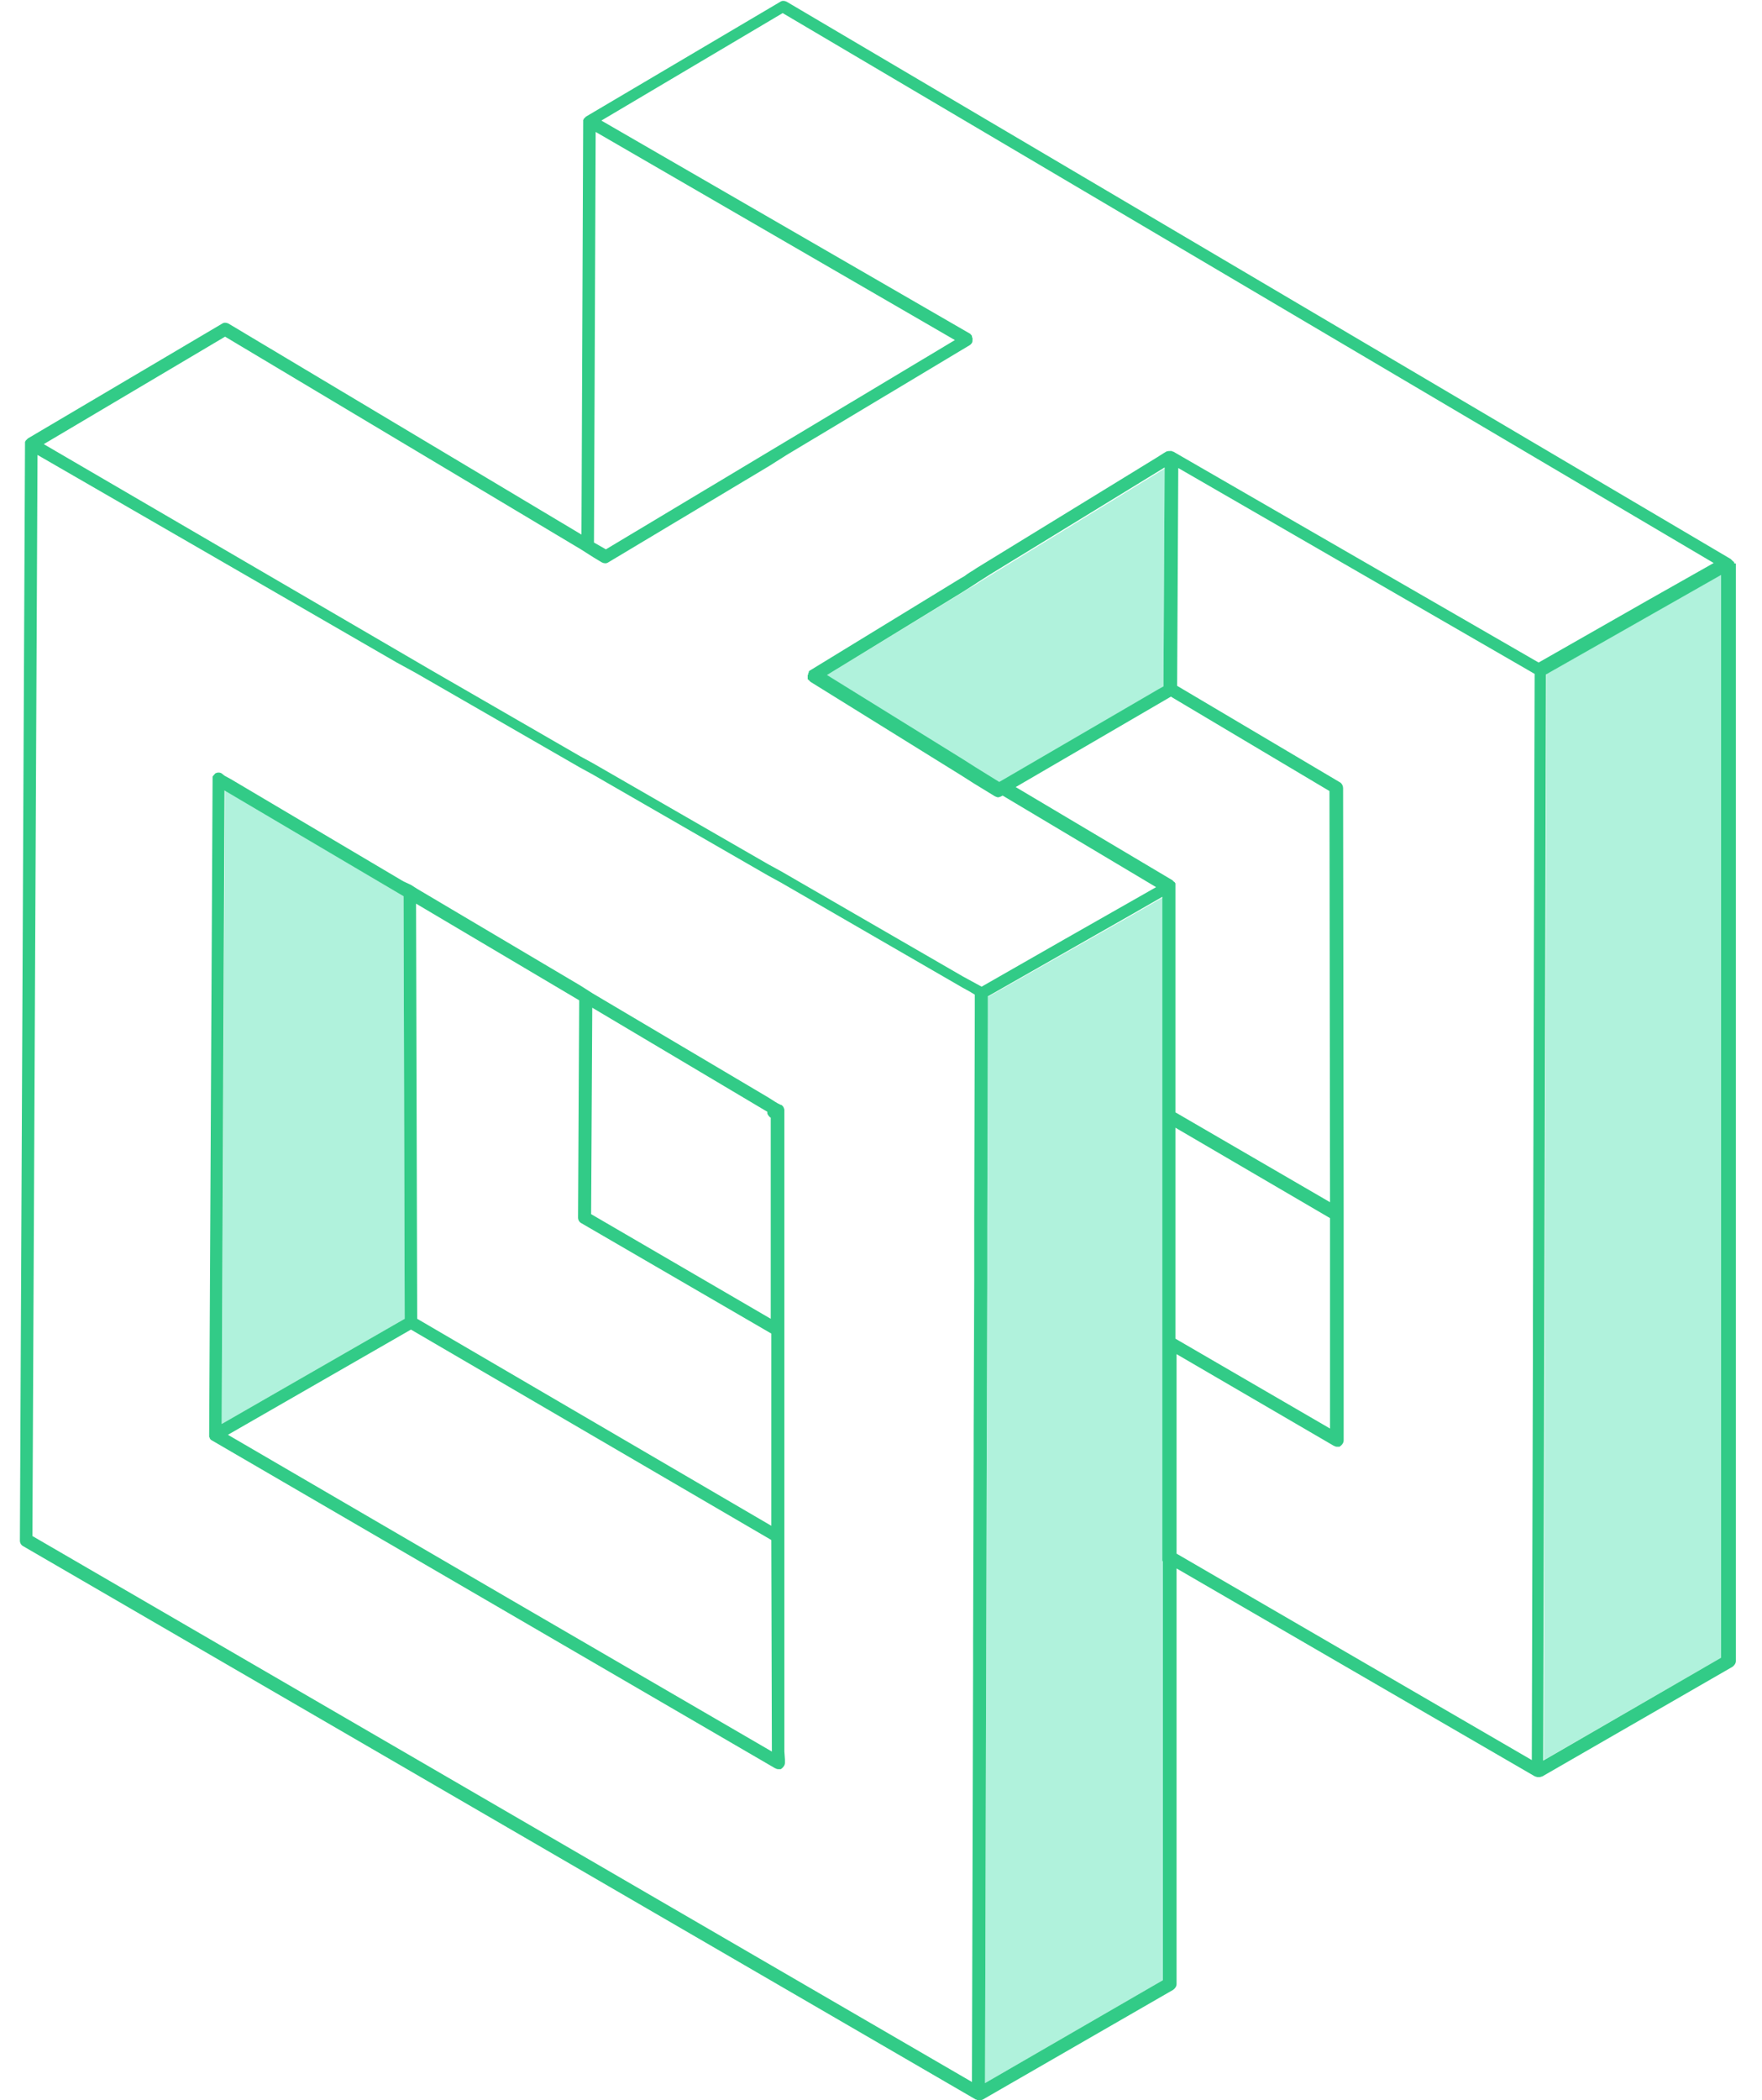 <?xml version="1.0" encoding="utf-8"?>
<!-- Generator: Adobe Illustrator 25.2.1, SVG Export Plug-In . SVG Version: 6.00 Build 0)  -->
<svg version="1.1" xmlns="http://www.w3.org/2000/svg" xmlns:xlink="http://www.w3.org/1999/xlink" x="0px" y="0px"
	 viewBox="0 0 310 369.3" enable-background="new 0 0 310 369.3" xml:space="preserve">
<g id="Grid" display="none" opacity="0.25">
	<g display="inline">
		<defs>
			<rect id="SVGID_1_" x="-214.6" y="-4.9" width="799" height="800"/>
		</defs>
		<clipPath id="SVGID_2_">
			<use xlink:href="#SVGID_1_"  overflow="visible"/>
		</clipPath>
		<g clip-path="url(#SVGID_2_)">
			
				<line fill="none" stroke="#000000" stroke-width="0.25" stroke-miterlimit="10" x1="-1164.1" y1="-897.4" x2="-1164.1" y2="1686.6"/>
			
				<line fill="none" stroke="#000000" stroke-width="0.25" stroke-miterlimit="10" x1="-1114.1" y1="-897.4" x2="-1114.1" y2="1686.6"/>
			
				<line fill="none" stroke="#000000" stroke-width="0.25" stroke-miterlimit="10" x1="-1064.1" y1="-897.4" x2="-1064.1" y2="1686.6"/>
			
				<line fill="none" stroke="#000000" stroke-width="0.25" stroke-miterlimit="10" x1="-1014.1" y1="-897.4" x2="-1014.1" y2="1686.6"/>
			
				<line fill="none" stroke="#000000" stroke-width="0.25" stroke-miterlimit="10" x1="-964.1" y1="-897.4" x2="-964.1" y2="1686.6"/>
			
				<line fill="none" stroke="#000000" stroke-width="0.25" stroke-miterlimit="10" x1="-914.1" y1="-897.4" x2="-914.1" y2="1686.6"/>
			
				<line fill="none" stroke="#000000" stroke-width="0.25" stroke-miterlimit="10" x1="-864.1" y1="-897.4" x2="-864.1" y2="1686.6"/>
			
				<line fill="none" stroke="#000000" stroke-width="0.25" stroke-miterlimit="10" x1="-814.1" y1="-897.4" x2="-814.1" y2="1686.6"/>
			
				<line fill="none" stroke="#000000" stroke-width="0.25" stroke-miterlimit="10" x1="-764.1" y1="-897.4" x2="-764.1" y2="1686.6"/>
			
				<line fill="none" stroke="#000000" stroke-width="0.25" stroke-miterlimit="10" x1="-714.1" y1="-897.4" x2="-714.1" y2="1686.6"/>
			
				<line fill="none" stroke="#000000" stroke-width="0.25" stroke-miterlimit="10" x1="-664.1" y1="-897.4" x2="-664.1" y2="1686.6"/>
			
				<line fill="none" stroke="#000000" stroke-width="0.25" stroke-miterlimit="10" x1="-614.1" y1="-897.4" x2="-614.1" y2="1686.6"/>
			
				<line fill="none" stroke="#000000" stroke-width="0.25" stroke-miterlimit="10" x1="-564.1" y1="-897.4" x2="-564.1" y2="1686.6"/>
			
				<line fill="none" stroke="#000000" stroke-width="0.25" stroke-miterlimit="10" x1="-514.1" y1="-897.4" x2="-514.1" y2="1686.6"/>
			
				<line fill="none" stroke="#000000" stroke-width="0.25" stroke-miterlimit="10" x1="-464.1" y1="-897.4" x2="-464.1" y2="1686.6"/>
			
				<line fill="none" stroke="#000000" stroke-width="0.25" stroke-miterlimit="10" x1="-414.1" y1="-897.4" x2="-414.1" y2="1686.6"/>
			
				<line fill="none" stroke="#000000" stroke-width="0.25" stroke-miterlimit="10" x1="-364.1" y1="-897.4" x2="-364.1" y2="1686.6"/>
			
				<line fill="none" stroke="#000000" stroke-width="0.25" stroke-miterlimit="10" x1="-314.1" y1="-897.4" x2="-314.1" y2="1686.6"/>
			
				<line fill="none" stroke="#000000" stroke-width="0.25" stroke-miterlimit="10" x1="-264.1" y1="-897.4" x2="-264.1" y2="1686.6"/>
			
				<line fill="none" stroke="#000000" stroke-width="0.25" stroke-miterlimit="10" x1="-214.1" y1="-897.4" x2="-214.1" y2="1686.6"/>
			
				<line fill="none" stroke="#000000" stroke-width="0.25" stroke-miterlimit="10" x1="-164.1" y1="-897.4" x2="-164.1" y2="1686.6"/>
			
				<line fill="none" stroke="#000000" stroke-width="0.25" stroke-miterlimit="10" x1="-114.1" y1="-897.4" x2="-114.1" y2="1686.6"/>
			<line fill="none" stroke="#000000" stroke-width="0.25" stroke-miterlimit="10" x1="-64.1" y1="-897.4" x2="-64.1" y2="1686.6"/>
			<line fill="none" stroke="#000000" stroke-width="0.25" stroke-miterlimit="10" x1="-14.1" y1="-897.4" x2="-14.1" y2="1686.6"/>
			<line fill="none" stroke="#000000" stroke-width="0.25" stroke-miterlimit="10" x1="35.9" y1="-897.4" x2="35.9" y2="1686.6"/>
			<line fill="none" stroke="#000000" stroke-width="0.25" stroke-miterlimit="10" x1="85.9" y1="-897.4" x2="85.9" y2="1686.6"/>
			<line fill="none" stroke="#000000" stroke-width="0.25" stroke-miterlimit="10" x1="135.9" y1="-897.4" x2="135.9" y2="1686.6"/>
			<line fill="none" stroke="#000000" stroke-width="0.25" stroke-miterlimit="10" x1="185.9" y1="-897.4" x2="185.9" y2="1686.6"/>
			<line fill="none" stroke="#000000" stroke-width="0.25" stroke-miterlimit="10" x1="235.9" y1="-897.4" x2="235.9" y2="1686.6"/>
			<line fill="none" stroke="#000000" stroke-width="0.25" stroke-miterlimit="10" x1="285.9" y1="-897.4" x2="285.9" y2="1686.6"/>
			<line fill="none" stroke="#000000" stroke-width="0.25" stroke-miterlimit="10" x1="335.9" y1="-897.4" x2="335.9" y2="1686.6"/>
			<line fill="none" stroke="#000000" stroke-width="0.25" stroke-miterlimit="10" x1="385.9" y1="-897.4" x2="385.9" y2="1686.6"/>
			<line fill="none" stroke="#000000" stroke-width="0.25" stroke-miterlimit="10" x1="435.9" y1="-897.4" x2="435.9" y2="1686.6"/>
			<line fill="none" stroke="#000000" stroke-width="0.25" stroke-miterlimit="10" x1="485.9" y1="-897.4" x2="485.9" y2="1686.6"/>
			<line fill="none" stroke="#000000" stroke-width="0.25" stroke-miterlimit="10" x1="535.9" y1="-897.4" x2="535.9" y2="1686.6"/>
			<line fill="none" stroke="#000000" stroke-width="0.25" stroke-miterlimit="10" x1="585.9" y1="-897.4" x2="585.9" y2="1686.6"/>
			<line fill="none" stroke="#000000" stroke-width="0.25" stroke-miterlimit="10" x1="635.9" y1="-897.4" x2="635.9" y2="1686.6"/>
			<line fill="none" stroke="#000000" stroke-width="0.25" stroke-miterlimit="10" x1="685.9" y1="-897.4" x2="685.9" y2="1686.6"/>
			<line fill="none" stroke="#000000" stroke-width="0.25" stroke-miterlimit="10" x1="735.9" y1="-897.4" x2="735.9" y2="1686.6"/>
			<line fill="none" stroke="#000000" stroke-width="0.25" stroke-miterlimit="10" x1="785.9" y1="-897.4" x2="785.9" y2="1686.6"/>
			<line fill="none" stroke="#000000" stroke-width="0.25" stroke-miterlimit="10" x1="835.9" y1="-897.4" x2="835.9" y2="1686.6"/>
			<line fill="none" stroke="#000000" stroke-width="0.25" stroke-miterlimit="10" x1="885.9" y1="-897.4" x2="885.9" y2="1686.6"/>
			<line fill="none" stroke="#000000" stroke-width="0.25" stroke-miterlimit="10" x1="935.9" y1="-897.4" x2="935.9" y2="1686.6"/>
			<line fill="none" stroke="#000000" stroke-width="0.25" stroke-miterlimit="10" x1="985.9" y1="-897.4" x2="985.9" y2="1686.6"/>
			
				<line fill="none" stroke="#000000" stroke-width="0.25" stroke-miterlimit="10" x1="1035.9" y1="-897.4" x2="1035.9" y2="1686.6"/>
			
				<line fill="none" stroke="#000000" stroke-width="0.25" stroke-miterlimit="10" x1="1085.9" y1="-897.4" x2="1085.9" y2="1686.6"/>
			
				<line fill="none" stroke="#000000" stroke-width="0.25" stroke-miterlimit="10" x1="1135.9" y1="-897.4" x2="1135.9" y2="1686.6"/>
			
				<line fill="none" stroke="#000000" stroke-width="0.25" stroke-miterlimit="10" x1="1185.9" y1="-897.4" x2="1185.9" y2="1686.6"/>
			
				<line fill="none" stroke="#000000" stroke-width="0.25" stroke-miterlimit="10" x1="1235.9" y1="-897.4" x2="1235.9" y2="1686.6"/>
			
				<line fill="none" stroke="#000000" stroke-width="0.25" stroke-miterlimit="10" x1="1285.9" y1="-897.4" x2="1285.9" y2="1686.6"/>
			
				<line fill="none" stroke="#000000" stroke-width="0.25" stroke-miterlimit="10" x1="1335.9" y1="-897.4" x2="1335.9" y2="1686.6"/>
			
				<line fill="none" stroke="#000000" stroke-width="0.25" stroke-miterlimit="10" x1="1385.9" y1="-897.4" x2="1385.9" y2="1686.6"/>
			
				<line fill="none" stroke="#000000" stroke-width="0.25" stroke-miterlimit="10" x1="1435.9" y1="-897.4" x2="1435.9" y2="1686.6"/>
			
				<line fill="none" stroke="#000000" stroke-width="0.25" stroke-miterlimit="10" x1="1485.9" y1="-897.4" x2="1485.9" y2="1686.6"/>
			
				<line fill="none" stroke="#000000" stroke-width="0.25" stroke-miterlimit="10" x1="1535.9" y1="-897.4" x2="1535.9" y2="1686.6"/>
		</g>
		<g clip-path="url(#SVGID_2_)">
			<line fill="none" stroke="#000000" stroke-width="0.25" stroke-miterlimit="10" x1="-1608" y1="917.7" x2="629.8" y2="2209.7"/>
			<line fill="none" stroke="#000000" stroke-width="0.25" stroke-miterlimit="10" x1="-1583" y1="874.4" x2="654.8" y2="2166.4"/>
			<line fill="none" stroke="#000000" stroke-width="0.25" stroke-miterlimit="10" x1="-1558" y1="831.1" x2="679.8" y2="2123.1"/>
			<line fill="none" stroke="#000000" stroke-width="0.25" stroke-miterlimit="10" x1="-1533" y1="787.8" x2="704.8" y2="2079.8"/>
			<line fill="none" stroke="#000000" stroke-width="0.25" stroke-miterlimit="10" x1="-1508" y1="744.5" x2="729.8" y2="2036.5"/>
			<line fill="none" stroke="#000000" stroke-width="0.25" stroke-miterlimit="10" x1="-1483" y1="701.2" x2="754.8" y2="1993.2"/>
			<line fill="none" stroke="#000000" stroke-width="0.25" stroke-miterlimit="10" x1="-1458" y1="657.9" x2="779.8" y2="1949.9"/>
			<line fill="none" stroke="#000000" stroke-width="0.25" stroke-miterlimit="10" x1="-1433" y1="614.6" x2="804.8" y2="1906.6"/>
			<line fill="none" stroke="#000000" stroke-width="0.25" stroke-miterlimit="10" x1="-1408" y1="571.3" x2="829.8" y2="1863.3"/>
			<line fill="none" stroke="#000000" stroke-width="0.25" stroke-miterlimit="10" x1="-1383" y1="528" x2="854.8" y2="1820"/>
			<line fill="none" stroke="#000000" stroke-width="0.25" stroke-miterlimit="10" x1="-1358" y1="484.7" x2="879.8" y2="1776.7"/>
			<line fill="none" stroke="#000000" stroke-width="0.25" stroke-miterlimit="10" x1="-1333" y1="441.4" x2="904.8" y2="1733.4"/>
			<line fill="none" stroke="#000000" stroke-width="0.25" stroke-miterlimit="10" x1="-1308" y1="398.1" x2="929.8" y2="1690.1"/>
			<line fill="none" stroke="#000000" stroke-width="0.25" stroke-miterlimit="10" x1="-1283" y1="354.8" x2="954.8" y2="1646.8"/>
			<line fill="none" stroke="#000000" stroke-width="0.25" stroke-miterlimit="10" x1="-1258" y1="311.5" x2="979.8" y2="1603.5"/>
			<line fill="none" stroke="#000000" stroke-width="0.25" stroke-miterlimit="10" x1="-1233" y1="268.2" x2="1004.8" y2="1560.2"/>
			<line fill="none" stroke="#000000" stroke-width="0.25" stroke-miterlimit="10" x1="-1208" y1="224.9" x2="1029.8" y2="1516.9"/>
			<line fill="none" stroke="#000000" stroke-width="0.25" stroke-miterlimit="10" x1="-1183" y1="181.6" x2="1054.8" y2="1473.6"/>
			<line fill="none" stroke="#000000" stroke-width="0.25" stroke-miterlimit="10" x1="-1158" y1="138.3" x2="1079.8" y2="1430.3"/>
			<line fill="none" stroke="#000000" stroke-width="0.25" stroke-miterlimit="10" x1="-1133" y1="95" x2="1104.8" y2="1387"/>
			<line fill="none" stroke="#000000" stroke-width="0.25" stroke-miterlimit="10" x1="-1108" y1="51.7" x2="1129.8" y2="1343.7"/>
			<line fill="none" stroke="#000000" stroke-width="0.25" stroke-miterlimit="10" x1="-1083" y1="8.4" x2="1154.8" y2="1300.4"/>
			<line fill="none" stroke="#000000" stroke-width="0.25" stroke-miterlimit="10" x1="-1058" y1="-34.9" x2="1179.8" y2="1257.1"/>
			<line fill="none" stroke="#000000" stroke-width="0.25" stroke-miterlimit="10" x1="-1033" y1="-78.2" x2="1204.8" y2="1213.8"/>
			
				<line fill="none" stroke="#000000" stroke-width="0.25" stroke-miterlimit="10" x1="-1008" y1="-121.5" x2="1229.8" y2="1170.5"/>
			<line fill="none" stroke="#000000" stroke-width="0.25" stroke-miterlimit="10" x1="-983" y1="-164.8" x2="1254.8" y2="1127.2"/>
			<line fill="none" stroke="#000000" stroke-width="0.25" stroke-miterlimit="10" x1="-958" y1="-208.1" x2="1279.8" y2="1083.9"/>
			<line fill="none" stroke="#000000" stroke-width="0.25" stroke-miterlimit="10" x1="-933" y1="-251.4" x2="1304.8" y2="1040.6"/>
			<line fill="none" stroke="#000000" stroke-width="0.25" stroke-miterlimit="10" x1="-908" y1="-294.7" x2="1329.8" y2="997.3"/>
			<line fill="none" stroke="#000000" stroke-width="0.25" stroke-miterlimit="10" x1="-883" y1="-338" x2="1354.8" y2="954"/>
			<line fill="none" stroke="#000000" stroke-width="0.25" stroke-miterlimit="10" x1="-858" y1="-381.3" x2="1379.8" y2="910.7"/>
			<line fill="none" stroke="#000000" stroke-width="0.25" stroke-miterlimit="10" x1="-833" y1="-424.6" x2="1404.8" y2="867.4"/>
			<line fill="none" stroke="#000000" stroke-width="0.25" stroke-miterlimit="10" x1="-808" y1="-467.9" x2="1429.8" y2="824.1"/>
			<line fill="none" stroke="#000000" stroke-width="0.25" stroke-miterlimit="10" x1="-783" y1="-511.2" x2="1454.8" y2="780.8"/>
			<line fill="none" stroke="#000000" stroke-width="0.25" stroke-miterlimit="10" x1="-758" y1="-554.5" x2="1479.8" y2="737.5"/>
			<line fill="none" stroke="#000000" stroke-width="0.25" stroke-miterlimit="10" x1="-733" y1="-597.8" x2="1504.8" y2="694.2"/>
			<line fill="none" stroke="#000000" stroke-width="0.25" stroke-miterlimit="10" x1="-708" y1="-641.1" x2="1529.8" y2="650.9"/>
			<line fill="none" stroke="#000000" stroke-width="0.25" stroke-miterlimit="10" x1="-683" y1="-684.4" x2="1554.8" y2="607.6"/>
			<line fill="none" stroke="#000000" stroke-width="0.25" stroke-miterlimit="10" x1="-658" y1="-727.7" x2="1579.8" y2="564.3"/>
			<line fill="none" stroke="#000000" stroke-width="0.25" stroke-miterlimit="10" x1="-633" y1="-771" x2="1604.8" y2="521"/>
			<line fill="none" stroke="#000000" stroke-width="0.25" stroke-miterlimit="10" x1="-608" y1="-814.3" x2="1629.8" y2="477.7"/>
			<line fill="none" stroke="#000000" stroke-width="0.25" stroke-miterlimit="10" x1="-583" y1="-857.6" x2="1654.8" y2="434.4"/>
			<line fill="none" stroke="#000000" stroke-width="0.25" stroke-miterlimit="10" x1="-558" y1="-900.9" x2="1679.8" y2="391.1"/>
			<line fill="none" stroke="#000000" stroke-width="0.25" stroke-miterlimit="10" x1="-533" y1="-944.2" x2="1704.8" y2="347.8"/>
			<line fill="none" stroke="#000000" stroke-width="0.25" stroke-miterlimit="10" x1="-508" y1="-987.5" x2="1729.8" y2="304.5"/>
			<line fill="none" stroke="#000000" stroke-width="0.25" stroke-miterlimit="10" x1="-483" y1="-1030.8" x2="1754.8" y2="261.2"/>
			<line fill="none" stroke="#000000" stroke-width="0.25" stroke-miterlimit="10" x1="-458" y1="-1074.1" x2="1779.8" y2="217.9"/>
			<line fill="none" stroke="#000000" stroke-width="0.25" stroke-miterlimit="10" x1="-433" y1="-1117.4" x2="1804.8" y2="174.6"/>
			<line fill="none" stroke="#000000" stroke-width="0.25" stroke-miterlimit="10" x1="-408" y1="-1160.7" x2="1829.8" y2="131.3"/>
			<line fill="none" stroke="#000000" stroke-width="0.25" stroke-miterlimit="10" x1="-383" y1="-1204" x2="1854.8" y2="88"/>
			<line fill="none" stroke="#000000" stroke-width="0.25" stroke-miterlimit="10" x1="-358" y1="-1247.3" x2="1879.8" y2="44.7"/>
			<line fill="none" stroke="#000000" stroke-width="0.25" stroke-miterlimit="10" x1="-333" y1="-1290.6" x2="1904.8" y2="1.4"/>
			<line fill="none" stroke="#000000" stroke-width="0.25" stroke-miterlimit="10" x1="-308" y1="-1333.9" x2="1929.8" y2="-41.9"/>
			<line fill="none" stroke="#000000" stroke-width="0.25" stroke-miterlimit="10" x1="-283" y1="-1377.2" x2="1954.8" y2="-85.2"/>
			
				<line fill="none" stroke="#000000" stroke-width="0.25" stroke-miterlimit="10" x1="-258" y1="-1420.5" x2="1979.8" y2="-128.5"/>
		</g>
		<g clip-path="url(#SVGID_2_)">
			<line fill="none" stroke="#000000" stroke-width="0.25" stroke-miterlimit="10" x1="1979.8" y1="917.7" x2="-258" y2="2209.7"/>
			<line fill="none" stroke="#000000" stroke-width="0.25" stroke-miterlimit="10" x1="1954.8" y1="874.4" x2="-283" y2="2166.4"/>
			<line fill="none" stroke="#000000" stroke-width="0.25" stroke-miterlimit="10" x1="1929.8" y1="831.1" x2="-308" y2="2123.1"/>
			<line fill="none" stroke="#000000" stroke-width="0.25" stroke-miterlimit="10" x1="1904.8" y1="787.8" x2="-333" y2="2079.8"/>
			<line fill="none" stroke="#000000" stroke-width="0.25" stroke-miterlimit="10" x1="1879.8" y1="744.5" x2="-358" y2="2036.5"/>
			<line fill="none" stroke="#000000" stroke-width="0.25" stroke-miterlimit="10" x1="1854.8" y1="701.2" x2="-383" y2="1993.2"/>
			<line fill="none" stroke="#000000" stroke-width="0.25" stroke-miterlimit="10" x1="1829.8" y1="657.9" x2="-408" y2="1949.9"/>
			<line fill="none" stroke="#000000" stroke-width="0.25" stroke-miterlimit="10" x1="1804.8" y1="614.6" x2="-433" y2="1906.6"/>
			<line fill="none" stroke="#000000" stroke-width="0.25" stroke-miterlimit="10" x1="1779.8" y1="571.3" x2="-458" y2="1863.3"/>
			<line fill="none" stroke="#000000" stroke-width="0.25" stroke-miterlimit="10" x1="1754.8" y1="528" x2="-483" y2="1820"/>
			<line fill="none" stroke="#000000" stroke-width="0.25" stroke-miterlimit="10" x1="1729.8" y1="484.7" x2="-508" y2="1776.7"/>
			<line fill="none" stroke="#000000" stroke-width="0.25" stroke-miterlimit="10" x1="1704.8" y1="441.4" x2="-533" y2="1733.4"/>
			<line fill="none" stroke="#000000" stroke-width="0.25" stroke-miterlimit="10" x1="1679.8" y1="398.1" x2="-558" y2="1690.1"/>
			<line fill="none" stroke="#000000" stroke-width="0.25" stroke-miterlimit="10" x1="1654.8" y1="354.8" x2="-583" y2="1646.8"/>
			<line fill="none" stroke="#000000" stroke-width="0.25" stroke-miterlimit="10" x1="1629.8" y1="311.5" x2="-608" y2="1603.5"/>
			<line fill="none" stroke="#000000" stroke-width="0.25" stroke-miterlimit="10" x1="1604.8" y1="268.2" x2="-633" y2="1560.2"/>
			<line fill="none" stroke="#000000" stroke-width="0.25" stroke-miterlimit="10" x1="1579.8" y1="224.9" x2="-658" y2="1516.9"/>
			<line fill="none" stroke="#000000" stroke-width="0.25" stroke-miterlimit="10" x1="1554.8" y1="181.6" x2="-683" y2="1473.6"/>
			<line fill="none" stroke="#000000" stroke-width="0.25" stroke-miterlimit="10" x1="1529.8" y1="138.3" x2="-708" y2="1430.3"/>
			<line fill="none" stroke="#000000" stroke-width="0.25" stroke-miterlimit="10" x1="1504.8" y1="95" x2="-733" y2="1387"/>
			<line fill="none" stroke="#000000" stroke-width="0.25" stroke-miterlimit="10" x1="1479.8" y1="51.7" x2="-758" y2="1343.7"/>
			<line fill="none" stroke="#000000" stroke-width="0.25" stroke-miterlimit="10" x1="1454.8" y1="8.4" x2="-783" y2="1300.4"/>
			<line fill="none" stroke="#000000" stroke-width="0.25" stroke-miterlimit="10" x1="1429.8" y1="-34.9" x2="-808" y2="1257.1"/>
			<line fill="none" stroke="#000000" stroke-width="0.25" stroke-miterlimit="10" x1="1404.8" y1="-78.2" x2="-833" y2="1213.8"/>
			<line fill="none" stroke="#000000" stroke-width="0.25" stroke-miterlimit="10" x1="1379.8" y1="-121.5" x2="-858" y2="1170.5"/>
			<line fill="none" stroke="#000000" stroke-width="0.25" stroke-miterlimit="10" x1="1354.8" y1="-164.8" x2="-883" y2="1127.2"/>
			<line fill="none" stroke="#000000" stroke-width="0.25" stroke-miterlimit="10" x1="1329.8" y1="-208.1" x2="-908" y2="1083.9"/>
			<line fill="none" stroke="#000000" stroke-width="0.25" stroke-miterlimit="10" x1="1304.8" y1="-251.4" x2="-933" y2="1040.6"/>
			<line fill="none" stroke="#000000" stroke-width="0.25" stroke-miterlimit="10" x1="1279.8" y1="-294.7" x2="-958" y2="997.3"/>
			<line fill="none" stroke="#000000" stroke-width="0.25" stroke-miterlimit="10" x1="1254.8" y1="-338" x2="-983" y2="954"/>
			<line fill="none" stroke="#000000" stroke-width="0.25" stroke-miterlimit="10" x1="1229.8" y1="-381.3" x2="-1008" y2="910.7"/>
			<line fill="none" stroke="#000000" stroke-width="0.25" stroke-miterlimit="10" x1="1204.8" y1="-424.6" x2="-1033" y2="867.4"/>
			<line fill="none" stroke="#000000" stroke-width="0.25" stroke-miterlimit="10" x1="1179.8" y1="-467.9" x2="-1058" y2="824.1"/>
			<line fill="none" stroke="#000000" stroke-width="0.25" stroke-miterlimit="10" x1="1154.8" y1="-511.2" x2="-1083" y2="780.8"/>
			<line fill="none" stroke="#000000" stroke-width="0.25" stroke-miterlimit="10" x1="1129.8" y1="-554.5" x2="-1108" y2="737.5"/>
			<line fill="none" stroke="#000000" stroke-width="0.25" stroke-miterlimit="10" x1="1104.8" y1="-597.8" x2="-1133" y2="694.2"/>
			<line fill="none" stroke="#000000" stroke-width="0.25" stroke-miterlimit="10" x1="1079.8" y1="-641.1" x2="-1158" y2="650.9"/>
			<line fill="none" stroke="#000000" stroke-width="0.25" stroke-miterlimit="10" x1="1054.8" y1="-684.4" x2="-1183" y2="607.6"/>
			<line fill="none" stroke="#000000" stroke-width="0.25" stroke-miterlimit="10" x1="1029.8" y1="-727.7" x2="-1208" y2="564.3"/>
			<line fill="none" stroke="#000000" stroke-width="0.25" stroke-miterlimit="10" x1="1004.8" y1="-771" x2="-1233" y2="521"/>
			<line fill="none" stroke="#000000" stroke-width="0.25" stroke-miterlimit="10" x1="979.8" y1="-814.3" x2="-1258" y2="477.7"/>
			<line fill="none" stroke="#000000" stroke-width="0.25" stroke-miterlimit="10" x1="954.8" y1="-857.6" x2="-1283" y2="434.4"/>
			<line fill="none" stroke="#000000" stroke-width="0.25" stroke-miterlimit="10" x1="929.8" y1="-900.9" x2="-1308" y2="391.1"/>
			<line fill="none" stroke="#000000" stroke-width="0.25" stroke-miterlimit="10" x1="904.8" y1="-944.2" x2="-1333" y2="347.8"/>
			<line fill="none" stroke="#000000" stroke-width="0.25" stroke-miterlimit="10" x1="879.8" y1="-987.5" x2="-1358" y2="304.5"/>
			<line fill="none" stroke="#000000" stroke-width="0.25" stroke-miterlimit="10" x1="854.8" y1="-1030.8" x2="-1383" y2="261.2"/>
			<line fill="none" stroke="#000000" stroke-width="0.25" stroke-miterlimit="10" x1="829.8" y1="-1074.1" x2="-1408" y2="217.9"/>
			<line fill="none" stroke="#000000" stroke-width="0.25" stroke-miterlimit="10" x1="804.8" y1="-1117.4" x2="-1433" y2="174.6"/>
			<line fill="none" stroke="#000000" stroke-width="0.25" stroke-miterlimit="10" x1="779.8" y1="-1160.7" x2="-1458" y2="131.3"/>
			<line fill="none" stroke="#000000" stroke-width="0.25" stroke-miterlimit="10" x1="754.8" y1="-1204" x2="-1483" y2="88"/>
			<line fill="none" stroke="#000000" stroke-width="0.25" stroke-miterlimit="10" x1="729.8" y1="-1247.3" x2="-1508" y2="44.7"/>
			<line fill="none" stroke="#000000" stroke-width="0.25" stroke-miterlimit="10" x1="704.8" y1="-1290.6" x2="-1533" y2="1.4"/>
			<line fill="none" stroke="#000000" stroke-width="0.25" stroke-miterlimit="10" x1="679.8" y1="-1333.9" x2="-1558" y2="-41.9"/>
			<line fill="none" stroke="#000000" stroke-width="0.25" stroke-miterlimit="10" x1="654.8" y1="-1377.2" x2="-1583" y2="-85.2"/>
			
				<line fill="none" stroke="#000000" stroke-width="0.25" stroke-miterlimit="10" x1="629.8" y1="-1420.5" x2="-1608" y2="-128.5"/>
		</g>
	</g>
</g>
<g id="BASE-_interoperable" display="none">
	<path display="inline" fill="none" d="M101.8,214.1l0.2-38.2l-28.7-17l0.2,73l62.3,36.4l0-33.8l-33.4-19.4
		C102,214.9,101.8,214.5,101.8,214.1z"/>
	<path display="inline" fill="none" d="M206.3,154.9C206.3,154.9,206.3,154.9,206.3,154.9C206.3,154.9,206.3,154.9,206.3,154.9
		L206.3,154.9c0,0,0.1,0.1,0.1,0.1c0,0,0.1,0.1,0.1,0.1c0,0,0.1,0.1,0.1,0.1c0,0,0.1,0.1,0.1,0.1c0,0,0,0.1,0.1,0.1
		c0,0,0,0.1,0.1,0.1c0,0,0,0.1,0,0.1c0,0,0,0.1,0,0.1v0v39.8l27.2,15.9l-0.1-72.3l-62.4-37l0.1,32.3L206.3,154.9z"/>
	<g display="inline">
		<polygon fill="#B0F2DC" points="272.1,118.5 272.1,118.5 271.8,233.4 271.6,309.5 302.8,291.5 302.8,101 302.8,101 		"/>
		<polygon fill="#B0F2DC" points="137.8,82.2 137.7,114.4 169.3,133.1 169.2,100.8 		"/>
		<polygon fill="#B0F2DC" points="173.8,175.3 173.8,176.4 173.8,177.7 173.8,178.9 173.7,216.1 173.7,216.1 173.7,217.4 
			173.7,218.7 173.7,224.9 173.6,253.9 173.6,255.2 173.6,256.5 173.3,366.3 204.6,348.2 204.6,274.5 204.6,273.2 204.6,271.9 
			204.6,236.7 204.6,235.4 204.6,234.1 204.6,234.1 204.6,196.9 204.6,195.6 204.6,194.3 204.6,157.8 204.6,157.8 173.8,175.3 		"/>
		<polygon fill="#B0F2DC" points="39.6,138.9 39,250.4 71.2,231.9 71,157.6 		"/>
	</g>
	<g display="inline">
		<path fill="#32CB87" d="M305.1,99c0,0,0-0.1,0-0.1c0,0,0-0.1-0.1-0.1c0,0,0-0.1-0.1-0.1c0,0-0.1-0.1-0.1-0.1c0,0-0.1-0.1-0.1-0.1
			c0,0-0.1-0.1-0.1-0.1c0,0-0.1-0.1-0.1-0.1l0,0c0,0,0,0,0,0c0,0,0,0,0,0l-166.1-98c-0.4-0.2-0.8-0.2-1.1,0l-34.2,20.2
			c0,0-0.1,0.1-0.1,0.1c0,0-0.1,0.1-0.1,0.1c0,0-0.1,0.1-0.1,0.1c0,0-0.1,0.1-0.1,0.1c0,0,0,0.1-0.1,0.2c0,0,0,0.1,0,0.1
			c0,0.1,0,0.1,0,0.2c0,0,0,0.1,0,0.1l-0.3,72.2L40.2,56.9c-0.4-0.2-0.8-0.2-1.1,0L4.9,77.1c0,0-0.1,0.1-0.1,0.1
			c0,0-0.1,0.1-0.1,0.1c0,0-0.1,0.1-0.1,0.1c0,0-0.1,0.1-0.1,0.1c0,0,0,0.1-0.1,0.2c0,0,0,0.1,0,0.1c0,0.1,0,0.1,0,0.2
			c0,0,0,0.1,0,0.1L3.5,270.9c0,0.4,0.2,0.8,0.6,1l167.6,97.3c0,0,0,0,0,0c0,0,0,0,0,0c0,0,0.1,0,0.1,0c0.1,0.1,0.3,0.1,0.5,0.1
			c0.2,0,0.4,0,0.6-0.1l33.5-19.3c0.3-0.2,0.6-0.6,0.6-1v-73.1l63.1,36.6c0,0,0,0,0,0c0,0,0,0,0,0c0,0,0,0,0.1,0
			c0.2,0.1,0.3,0.1,0.5,0.1c0.2,0,0.3,0,0.5-0.1c0,0,0.1,0,0.1,0c0,0,0,0,0,0c0,0,0,0,0,0l33.5-19.3c0.3-0.2,0.6-0.6,0.6-1v-193v0
			C305.1,99.1,305.1,99,305.1,99z M302.8,101v190.4l-31.3,18.1l0.2-76.1l0.3-114.9v0L302.8,101L302.8,101z M204.6,274.5v73.7
			l-31.3,18.1l0.3-109.8l0-1.3l0-1.3l0.1-29l0-6.2l0-1.3l0-1.3v0l0.1-37.2l0-1.3l0-1.3l0-1.1v0l30.8-17.5v0v36.5v1.3v1.3v37.2v0v1.3
			v1.3v35.3v1.3V274.5z M102.3,96.1l1.1,0.7l1.1,0.7l30.9,18.2l1.1,0.7l1.1,0.7l0,0l31.7,18.7l1.1,0.7l1.1,0.7l31.9,18.8l-13.2,7.5
			l-17.5,10l-1.1-0.6l-1.1-0.6l-1.1-0.6l-32-18.5l0,0l-1.1-0.6l-1.1-0.6l-30.9-17.8l-1.1-0.6l-1.1-0.6L7.7,78.1l31.9-18.9
			L102.3,96.1z M301.7,99.1l-11.5,6.5l-19.3,11l-165-95.3l31.9-18.9L301.7,99.1z M6.6,80L6.6,80l63.3,36.5l1.1,0.6l1.1,0.6l1.1,0.6
			l29,16.7l1.1,0.6l1.1,0.6l30.9,17.8l1.1,0.6l1.1,0.6l0,0l32,18.5l1.1,0.6l0,0l1,0.6l0,0v0l0,0.9l0,0.2l0,1.3l-0.1,37.2v0l0,1.3
			l0,1.3l0,8.1l-0.1,27.2l0,1.3l0,1.3l-0.1,33.8l0,1.3l0,1l0,1.3l-0.2,73.7l-165.3-96L6.6,80z M234,251.2l-27.2-15.8v-37.1
			l27.2,15.9L234,251.2z M206.8,195.6v-39.8v0c0,0,0-0.1,0-0.1c0,0,0-0.1,0-0.1c0,0,0-0.1-0.1-0.1c0,0,0-0.1-0.1-0.1
			c0,0-0.1-0.1-0.1-0.1c0,0-0.1-0.1-0.1-0.1c0,0-0.1-0.1-0.1-0.1c0,0-0.1-0.1-0.1-0.1l0,0c0,0,0,0,0,0c0,0,0,0,0,0l-34.7-20.5
			l-0.1-32.3l62.4,37l0.1,72.3L206.8,195.6z M169.3,133.1l-31.7-18.7l0.2-32.3l31.4,18.6L169.3,133.1z M206.8,238l27.8,16.2
			c0.2,0.1,0.4,0.2,0.6,0.2c0.1,0,0.2,0,0.3,0c0,0,0.1,0,0.1,0c0.1,0,0.1,0,0.2-0.1c0.3-0.2,0.6-0.6,0.6-1l0-0.6l0-1.3l0-35.9l0-1.3
			l0-1.3l-0.1-74.3c0-0.4-0.2-0.8-0.5-1l-64.1-38l-1.1-0.7l-1.1-0.7l-30.4-18l-1.1-0.6l-0.5-0.3c-0.3-0.2-0.8-0.2-1.1,0
			c-0.1,0-0.1,0.1-0.1,0.1c0,0-0.1,0.1-0.1,0.1c0,0-0.1,0.1-0.1,0.1c0,0,0,0.1-0.1,0.1c0,0.1-0.1,0.1-0.1,0.2c0,0,0,0.1,0,0.1
			c0,0.1,0,0.2,0,0.3l-0.2,32.9l-30.9-18.2l0.3-71.6v0l51.8,29.9l11.5,6.6l1.1,0.6l1.1,0.6l1.1,0.6l98.5,56.9l-0.3,113l0,0.7l0,1.3
			l0,1l0,1.3l-0.2,73.7l0,0l-62.5-36.3V238z"/>
		<path fill="#32CB87" d="M138,308l0-35.9l0-1.3l0-1.3l0-33.8l0-1.3l0-1.3l0-35.4l0-1.3l0-0.7l0-0.5c0,0,0,0,0,0
			c0-0.2-0.1-0.4-0.2-0.6c-0.1-0.1-0.2-0.2-0.3-0.3l-0.1,0l-0.6-0.3l-0.5-0.3l-1.1-0.7l-30.9-18.3l-1.1-0.7l-1.1-0.7l-28.7-17
			l-1.1-0.7L71,155l-30.4-18l-1.1-0.6L39,136c-0.3-0.2-0.8-0.2-1.1,0c-0.1,0-0.1,0.1-0.1,0.1c0,0-0.1,0.1-0.1,0.1
			c0,0-0.1,0.1-0.1,0.1c0,0,0,0.1-0.1,0.1c0,0.1-0.1,0.1-0.1,0.2c0,0,0,0.1,0,0.1c0,0.1,0,0.2,0,0.3l-0.6,115.3c0,0,0,0,0,0
			c0,0.1,0,0.1,0,0.2c0,0,0,0.1,0,0.1c0,0.1,0,0.1,0.1,0.2c0,0,0,0.1,0,0.1c0.1,0.2,0.2,0.3,0.4,0.4l99,57.6
			c0.2,0.1,0.4,0.2,0.6,0.2c0.1,0,0.2,0,0.3,0c0,0,0.1,0,0.1,0c0.1,0,0.1,0,0.2-0.1c0.3-0.2,0.6-0.6,0.6-1l0-0.6L138,308z
			 M101.9,175.9l-0.2,38.2c0,0.4,0.2,0.8,0.6,1l33.4,19.4l0,33.8l-62.3-36.4l-0.2-73L101.9,175.9z M135,195.5L135,195.5
			c0,0.1,0,0.1,0,0.2c0,0,0,0,0,0.1c0.1,0.3,0.3,0.5,0.5,0.7l0.1,0l0,35.4L104,213.5l0.2-36.3L135,195.5z M135.8,308l-46.1-26.8
			l-49.6-28.9l32.2-18.5l63.4,37L135.8,308z M71.2,231.9L39,250.4l0.5-111.4L71,157.6L71.2,231.9z"/>
	</g>
</g>
<g id="Compatible">
	<path fill="none" d="M206.3,154.9c0,0,0.1,0.1,0.1,0.1c0,0,0.1,0,0.1,0.1c0,0,0.1,0.1,0.1,0.1c0,0,0,0.1,0.1,0.1c0,0,0,0.1,0.1,0.2
		c0,0,0,0.1,0,0.1c0,0.1,0,0.1,0,0.2c0,0,0,0.1,0,0.1v0v39.8l27.2,15.9l-0.1-72.3L206,122.6l-27.3,15.9L206.3,154.9z"/>
	<path fill="none" d="M101.8,214.1l0.2-38.2l-28.7-17l0.2,73l62.3,36.4l0-33.8l-33.4-19.4C102,214.9,101.8,214.5,101.8,214.1z"/>
	<g>
		<polygon fill="#B0F2DC" points="272.1,118.5 271.8,233.4 271.6,309.5 302.8,291.5 302.8,101 		"/>
		<polygon fill="#B0F2DC" points="173.8,175.3 173.8,176.4 173.8,177.7 173.8,178.9 173.7,216.1 173.7,216.1 173.7,217.4 
			173.7,218.7 173.7,224.9 173.6,253.9 173.6,255.2 173.6,256.5 173.3,366.3 204.6,348.2 204.6,274.5 204.6,273.2 204.6,271.9 
			204.6,236.7 204.6,235.4 204.6,234.1 204.6,234.1 204.6,196.9 204.6,195.6 204.6,194.3 204.6,157.8 199.2,160.9 		"/>
		<polygon fill="#B0F2DC" points="39.6,138.9 39,250.4 71.2,231.9 71,157.6 		"/>
		<polygon fill="#B0F2DC" points="173.2,101.8 172.1,102.5 171.5,102.9 170.4,103.5 169.3,104.2 145.5,118.7 145.5,118.8 
			169.3,133.6 170.5,134.3 171.6,135 175.8,137.6 176.5,137.2 203.8,121.3 204.7,120.8 204.7,120.5 204.7,119.2 204.9,82.4 
			174.2,101.2 		"/>
	</g>
	<g>
		<path fill="#32CB87" d="M305.1,99c0,0,0-0.1,0-0.1c0,0,0-0.1-0.1-0.1c0,0,0-0.1-0.1-0.1c0,0-0.1-0.1-0.1-0.1c0,0-0.1-0.1-0.1-0.1
			c0,0-0.1-0.1-0.1-0.1c0,0-0.1-0.1-0.1-0.1l0,0c0,0,0,0,0,0c0,0,0,0,0,0l-166.1-98c-0.4-0.2-0.8-0.2-1.1,0l-34.2,20.2
			c0,0-0.1,0.1-0.1,0.1c0,0-0.1,0.1-0.1,0.1c0,0-0.1,0.1-0.1,0.1c0,0-0.1,0.1-0.1,0.1c0,0,0,0.1-0.1,0.2c0,0,0,0.1,0,0.1
			c0,0.1,0,0.1,0,0.2c0,0,0,0.1,0,0.1L102.3,94L40.2,56.9c-0.4-0.2-0.8-0.2-1.1,0L4.9,77.1c0,0-0.1,0.1-0.1,0.1c0,0-0.1,0.1-0.1,0.1
			c0,0-0.1,0.1-0.1,0.1c0,0-0.1,0.1-0.1,0.1c0,0,0,0.1-0.1,0.2c0,0,0,0.1,0,0.1c0,0.1,0,0.1,0,0.2c0,0,0,0.1,0,0.1L3.5,270.9
			c0,0.4,0.2,0.8,0.6,1l167.6,97.3c0,0,0,0,0,0c0,0,0,0,0,0c0,0,0.1,0,0.1,0c0.1,0.1,0.3,0.1,0.5,0.1c0.2,0,0.4,0,0.6-0.1l33.5-19.3
			c0.3-0.2,0.6-0.6,0.6-1v-73.1l63.1,36.6c0,0,0,0,0,0c0,0,0,0,0,0c0,0,0,0,0.1,0c0.2,0.1,0.3,0.1,0.5,0.1c0.2,0,0.3,0,0.5-0.1
			c0,0,0.1,0,0.1,0c0,0,0,0,0,0c0,0,0,0,0,0l33.5-19.3c0.3-0.2,0.6-0.6,0.6-1v-193v0C305.1,99.1,305.1,99,305.1,99z M302.8,291.5
			l-31.3,18.1l0.2-76.1l0.3-114.9l30.8-17.5V291.5z M204.6,274.5v73.7l-31.3,18.1l0.3-109.8l0-1.3l0-1.3l0.1-29l0-6.2l0-1.3l0-1.3v0
			l0.1-37.2l0-1.3l0-1.3l0-1.1l25.3-14.4l5.4-3.1v36.5v1.3v1.3v37.2v0v1.3v1.3v35.3v1.3V274.5z M7.7,78.1l31.9-18.9l62.6,37.4
			l1.1,0.7l1.1,0.7l1.5,0.9c0.4,0.2,0.8,0.2,1.1,0l28.4-17l1.1-0.7l0.8-0.5l1.1-0.7l31.7-19l0,0l0.5-0.3c0.2-0.1,0.3-0.3,0.4-0.4
			c0.1-0.2,0.1-0.3,0.1-0.5c0,0,0,0,0,0c0-0.1,0-0.2,0-0.3c0,0,0,0,0,0c0-0.1-0.1-0.2-0.1-0.3c0,0,0,0,0-0.1c0-0.1-0.1-0.1-0.1-0.2
			c0,0-0.1,0-0.1-0.1c0,0-0.1-0.1-0.1-0.1l-64.9-37.5l0,0l31.9-18.9l163.8,96.7l-11.5,6.5l-19.3,11l0,0l0,0l-46.8-27l-17.5-10.1
			c0,0,0,0,0,0c0,0,0,0,0,0c0,0,0,0,0,0c0,0-0.1,0-0.1,0c-0.1,0-0.1-0.1-0.2-0.1c0,0-0.1,0-0.1,0c-0.3,0-0.5,0-0.8,0.1l-0.5,0.3
			l-1.1,0.7l-31.8,19.5l-0.6,0.4l-0.5,0.3l-0.6,0.4l-0.4,0.3l-0.7,0.4l-26.5,16.2c-0.1,0.1-0.2,0.1-0.2,0.2c0,0,0,0,0,0.1
			c0,0.1-0.1,0.1-0.1,0.2c0,0,0,0.1,0,0.1c0,0.1,0,0.1-0.1,0.2c0,0,0,0.1,0,0.1c0,0.1,0,0.1,0,0.2c0,0,0,0,0,0s0,0,0,0
			c0,0,0,0.1,0,0.1c0,0.1,0,0.1,0,0.2c0,0,0,0.1,0,0.1c0,0,0,0.1,0.1,0.1c0,0,0.1,0.1,0.1,0.1c0,0,0.1,0.1,0.1,0.1
			c0,0,0.1,0.1,0.1,0.1c0,0,0.1,0.1,0.1,0.1l26.6,16.5l1.1,0.7l1.1,0.7l3.6,2.2c0.2,0.1,0.4,0.2,0.6,0.2c0.2,0,0.4-0.1,0.6-0.2
			l0.2-0.1l27,16.1l0,0l-16,9.1l-14.7,8.4l-1.1-0.6l-1.1-0.6l-1.1-0.6l-32-18.5l0,0l-1.1-0.6l-1.1-0.6l-30.9-17.8l-1.1-0.6l-1.1-0.6
			l-26.5-15.3L7.7,78.1L7.7,78.1z M104.8,23.2L168,59.8l-61.4,36.8l-2.1-1.2L104.8,23.2z M6.6,80l31.7,18.3l31.5,18.2l1.1,0.6
			l1.1,0.6l1.1,0.6l29,16.7l1.1,0.6l1.1,0.6l30.9,17.8l1.1,0.6l1.1,0.6l0,0l32,18.5l1.1,0.6l0,0l1,0.6l0,0l0,0.9l0,0.2l0,1.3
			l-0.1,37.2v0l0,1.3l0,1.3l0,8.1l-0.1,27.2l0,1.3l0,1.3l-0.1,33.8l0,1.3l0,1l0,1.3l-0.2,73.7l-165.3-96L6.6,80z M234,251.2
			l-27.2-15.8v-37.1l27.2,15.9L234,251.2z M206.8,195.6v-39.8v0c0,0,0-0.1,0-0.1c0-0.1,0-0.1,0-0.2c0,0,0-0.1,0-0.1
			c0-0.1,0-0.1-0.1-0.2c0,0,0-0.1-0.1-0.1c0,0-0.1-0.1-0.1-0.1c0,0-0.1,0-0.1-0.1c0,0-0.1-0.1-0.1-0.1l-27.6-16.4l27.3-15.9
			l27.9,16.6l0.1,72.3L206.8,195.6z M204.7,119.2l0,1.3l0,0.2l-0.9,0.5l-27.3,15.9l-0.7,0.4l-4.2-2.6l-1.1-0.7l-1.1-0.7l-23.9-14.8
			l0,0l23.7-14.5l1.1-0.7l1.1-0.7l0.6-0.4l1.1-0.7l1.1-0.7l30.7-18.8L204.7,119.2z M206.8,238l27.8,16.2c0.2,0.1,0.4,0.2,0.6,0.2
			c0.1,0,0.2,0,0.3,0c0,0,0.1,0,0.1,0c0.1,0,0.1,0,0.2-0.1c0.3-0.2,0.6-0.6,0.6-1l0-0.6l0-1.3l0-35.9l0-1.3l0-1.3l-0.1-74.3
			c0-0.4-0.2-0.8-0.5-1l-28.7-17l0.2-38.3l62.7,36.2l-0.3,113l0,0.7l0,1.3l0,1l0,1.3l-0.2,73.7l0,0l-62.5-36.3V238z"/>
		<path fill="#32CB87" d="M138,308l0-35.9l0-1.3l0-1.3l0-33.8l0-1.3l0-1.3l0-35.4l0-1.3l0-0.7l0-0.5c0,0,0,0,0,0
			c0-0.2-0.1-0.4-0.2-0.6c-0.1-0.1-0.2-0.2-0.3-0.3l-0.1,0l-0.6-0.3l-0.5-0.3l-1.1-0.7l-30.9-18.3l-1.1-0.7l-1.1-0.7l-28.7-17
			l-1.1-0.7L71,155l-30.4-18l-1.1-0.6L39,136c-0.3-0.2-0.8-0.2-1.1,0c-0.1,0-0.1,0.1-0.1,0.1c0,0-0.1,0.1-0.1,0.1
			c0,0-0.1,0.1-0.1,0.1c0,0,0,0.1-0.1,0.1c0,0.1-0.1,0.1-0.1,0.2c0,0,0,0.1,0,0.1c0,0.1,0,0.2,0,0.3l-0.6,115.3c0,0,0,0,0,0
			c0,0.1,0,0.1,0,0.2c0,0,0,0.1,0,0.1c0,0.1,0,0.1,0.1,0.2c0,0,0,0.1,0,0.1c0.1,0.2,0.2,0.3,0.4,0.4l99,57.6
			c0.2,0.1,0.4,0.2,0.6,0.2c0.1,0,0.2,0,0.3,0c0,0,0.1,0,0.1,0c0.1,0,0.1,0,0.2-0.1c0.3-0.2,0.6-0.6,0.6-1l0-0.6L138,308z
			 M101.9,175.9l-0.2,38.2c0,0.4,0.2,0.8,0.6,1l33.4,19.4l0,33.8l-62.3-36.4l-0.2-73L101.9,175.9z M135,195.5L135,195.5
			c0,0.1,0,0.1,0,0.2c0,0,0,0,0,0.1c0.1,0.3,0.3,0.5,0.5,0.7l0.1,0l0,35.4L104,213.5l0.2-36.3L135,195.5z M135.8,308l-46.1-26.8
			l-49.6-28.9l32.2-18.5l63.4,37L135.8,308z M71.2,231.9L39,250.4l0.5-111.4L71,157.6L71.2,231.9z"/>
	</g>
</g>
<g id="Secure" display="none">
	<polygon display="inline" fill="none" points="244.7,62.8 244.7,61.9 243.8,62.3 	"/>
	<path display="inline" fill="none" d="M135.7,234.5l-33.4-19.4c-0.3-0.2-0.6-0.6-0.6-1l0.2-38.2l-19.6-11.6l-9,5.2l0.2,62.4
		l55.6,32.5l6.7-3.9L135.7,234.5z"/>
	<path display="inline" fill="none" d="M173.2,103.1l-1.7,1l0.1,30.3l34.7,20.5c0,0,0,0,0,0c0,0,0,0,0,0l0,0c0,0,0.1,0.1,0.1,0.1
		c0,0,0.1,0.1,0.1,0.1c0,0,0.1,0.1,0.1,0.1c0,0,0.1,0.1,0.1,0.1c0,0,0,0.1,0.1,0.1c0,0,0,0.1,0.1,0.1c0,0,0,0.1,0,0.1
		c0,0,0,0.1,0,0.1v0v39.8l22.7,13.3l4.5-2.6l-0.1-67.1L173.2,103.1z"/>
	<polygon display="inline" fill="none" points="305.1,163.2 305.1,165.3 306.8,164.3 	"/>
	<g display="inline">
		<polygon fill="#B0F2DC" points="73.3,166.9 80.1,162.9 73.2,158.9 		"/>
		<polygon fill="#B0F2DC" points="4,172.4 4,171.9 3.5,172.1 		"/>
		<polygon fill="#B0F2DC" points="302.8,101 302.8,101 272.1,118.5 272.1,118.5 271.9,184.4 302.8,166.6 		"/>
		<polygon fill="#B0F2DC" points="271.8,233.4 271.6,309.5 302.8,291.5 302.8,206.6 271.8,224.6 		"/>
		<polygon fill="#B0F2DC" points="137.8,82.3 137.9,82.2 137.8,82.2 		"/>
		<polygon fill="#B0F2DC" points="145.6,119.1 169.3,133.1 169.3,105.4 		"/>
		<polygon fill="#B0F2DC" points="193.1,229.9 193.5,229.7 194.2,229.3 194.6,229 195.3,228.6 195.3,228.6 204.6,223.3 204.6,196.9 
			204.6,195.6 204.6,194.3 204.6,157.8 204.6,157.8 173.8,175.3 173.8,175.3 173.8,176.4 173.8,177.7 173.8,178.9 173.7,216.1 
			173.7,216.1 173.7,217.4 173.7,218.7 173.7,224.9 173.7,238.6 173.7,239.9 173.7,240.5 174.2,240.8 		"/>
		<path fill="#B0F2DC" d="M196.4,268.4l-1.1,0.6L174.8,281c0,0,0,0,0,0c0,0,0,0,0,0c-0.2,0.1-0.4,0.2-0.6,0.2c-0.1,0-0.2,0-0.3,0
			c0,0-0.1,0-0.1,0c-0.1,0-0.1,0-0.2-0.1l-0.1,0l-0.2,85.3l31.3-18.1v-73.7v-1.3v-1.3v-8.3l-7.1,4.1L196.4,268.4z"/>
		<polygon fill="#B0F2DC" points="71,169.5 71,168.2 71,157.6 50.2,145.2 49.1,144.5 48,143.9 39.6,138.9 39.5,148.8 39.5,150.1 
			39.5,151.4 39.4,186.6 39.4,187.9 39.3,189.2 39,250.4 71.2,231.9 71,170.8 		"/>
		<polygon fill="#B0F2DC" points="305.1,167.8 304,168.5 302.8,169.1 271.9,187 271.9,187 270.8,187.6 269.7,188.3 269.7,188.3 
			236.2,207.6 235.1,208.2 234,208.9 231.8,210.2 230.6,210.8 229.5,211.5 206.8,224.6 205.7,225.2 204.6,225.9 197.5,229.9 
			197.5,229.9 196.9,230.3 196.4,230.6 195.7,231 195.3,231.2 194.6,231.6 175.3,242.8 175.3,254.9 175.3,256.2 175.3,257.5 
			175.3,276.3 175.3,277.6 175.3,278.1 193,267.8 194.2,267.1 195.3,266.5 204.6,261.1 205.7,260.4 206.8,259.8 225.6,248.9 
			226.7,248.2 227,248.1 227.8,247.6 227.8,247.6 234,244 235.2,243.3 236.3,242.7 259.7,229.1 260.8,228.4 261.9,227.8 
			269.6,223.3 269.6,223.3 270.7,222.7 271.8,222 271.8,222 302.8,204 304,203.3 305.1,202.7 307.8,201.1 307.8,166.3 		"/>
	</g>
	<g display="inline">
		<path fill="#32CB87" d="M138,308l0-7.6l0-1.3l0-1.3l0-25.7l0-1.3l0-1.3l0-7.8l0-1.3l0-1.3l0-23.4l0-1.3l0-1.3l0-35.4l0-1.3l0-0.7
			l0-0.5c0,0,0,0,0,0c0-0.2-0.1-0.4-0.2-0.6c-0.1-0.1-0.2-0.2-0.3-0.3l-0.1,0l-0.6-0.3l-0.5-0.3l-1.1-0.7l-30.9-18.3l-1.1-0.7
			l-1.1-0.7L84.5,163l-1.1-0.7l-1.1-0.7l-9.1-5.4l-1.1-0.7L71,155l-18.6-11l-1.1-0.7l-1.1-0.7l-9.6-5.7l-1.1-0.6L39,136
			c-0.3-0.2-0.8-0.2-1.1,0c-0.1,0-0.1,0.1-0.1,0.1c0,0-0.1,0.1-0.1,0.1c0,0-0.1,0.1-0.1,0.1c0,0,0,0.1-0.1,0.1
			c0,0.1-0.1,0.1-0.1,0.2c0,0,0,0.1,0,0.1c0,0.1,0,0.2,0,0.3l-0.1,13.1l0,1.3l0,1.3l-0.2,35.3l0,1.3l0,1.3l-0.3,61.8c0,0,0,0,0,0
			c0,0.1,0,0.1,0,0.2c0,0,0,0.1,0,0.1c0,0.1,0,0.1,0.1,0.2c0,0,0,0.1,0,0.1c0.1,0.2,0.2,0.3,0.4,0.4l55.2,32.1l1.1,0.6l1.1,0.6
			l31.2,18.1l1.1,0.6l1.1,0.6l8.2,4.7c0.2,0.1,0.4,0.2,0.6,0.2c0.1,0,0.2,0,0.3,0c0,0,0.1,0,0.1,0c0.1,0,0.1,0,0.2-0.1
			c0.3-0.2,0.6-0.6,0.6-1l0-0.6L138,308z M94.8,284.1l-5.1-3l-49.6-28.9l32.2-18.5l54.5,31.8l1.1,0.6l1.1,0.6l6.7,3.9l0,28.3l0,1.3
			l0,1.3l0,6.2l-5.4-3.1l-1.1-0.6l-1.1-0.6l-31.2-18.1l-1.1-0.6L94.8,284.1z M49.1,144.5l1.1,0.7L71,157.6l0,10.7l0,1.3l0,1.3
			l0.2,61.1L39,250.4l0.3-61.1l0-1.3l0-1.3l0.2-35.3l0-1.3l0-1.3l0-9.9l8.4,5L49.1,144.5z M80.1,162.9l-6.8,4l0-8L80.1,162.9z
			 M135,195.5L135,195.5c0,0.1,0,0.1,0,0.2c0,0,0,0,0,0.1c0,0.1,0.1,0.2,0.2,0.3c0,0,0,0,0,0c0,0,0,0,0.1,0.1c0,0,0,0,0,0
			c0.1,0.1,0.2,0.2,0.3,0.3l0.1,0l0,35.4L104,213.5l0.2-36.3L135,195.5z M102.3,215.1l33.4,19.4l0,26l-6.7,3.9l-55.6-32.5l-0.2-62.4
			l9-5.2l19.6,11.6l-0.2,38.2C101.8,214.5,102,214.9,102.3,215.1z M135.8,268.2l-4.5-2.6l4.5-2.6L135.8,268.2z"/>
		<path fill="#32CB87" d="M310,164.2C310,164.2,310,164.1,310,164.2c0-0.2-0.1-0.3-0.2-0.4c0,0,0,0,0-0.1c-0.1-0.1-0.1-0.2-0.2-0.2
			c0,0,0,0,0,0l-3.2-2.1c-0.4-0.3-0.9-0.2-1.2,0V99.1v0c0,0,0-0.1,0-0.1c0,0,0-0.1,0-0.1c0,0,0-0.1-0.1-0.1c0,0,0-0.1-0.1-0.1
			c0,0-0.1-0.1-0.1-0.1c0,0-0.1-0.1-0.1-0.1c0,0-0.1-0.1-0.1-0.1c0,0-0.1-0.1-0.1-0.1l0,0c0,0,0,0,0,0c0,0,0,0,0,0l-57.6-34v-4.2
			c0,0,0,0,0,0c0-0.1,0-0.3-0.1-0.4c0,0,0,0,0-0.1c0-0.1-0.1-0.2-0.2-0.3c0,0-0.1-0.1-0.1-0.1c0,0-0.1-0.1-0.1-0.1c0,0,0,0,0,0
			l-33.5-19.3c-0.3-0.2-0.8-0.2-1.1,0l-3.2,1.9l-70-41.3c-0.4-0.2-0.8-0.2-1.1,0l-34.2,20.2c0,0-0.1,0.1-0.1,0.1
			c0,0-0.1,0.1-0.1,0.1c0,0-0.1,0.1-0.1,0.1c0,0-0.1,0.1-0.1,0.1c0,0,0,0.1-0.1,0.2c0,0,0,0.1,0,0.1c0,0.1,0,0.1,0,0.2
			c0,0,0,0.1,0,0.1l-0.3,72.2L40.2,56.9c-0.4-0.2-0.8-0.2-1.1,0L4.9,77.1c0,0-0.1,0.1-0.1,0.1c0,0-0.1,0.1-0.1,0.1
			c0,0-0.1,0.1-0.1,0.1c0,0-0.1,0.1-0.1,0.1c0,0,0,0.1-0.1,0.2c0,0,0,0.1,0,0.1c0,0.1,0,0.1,0,0.2c0,0,0,0.1,0,0.1L4,169.3L1.1,171
			c-0.2,0-0.4,0.1-0.6,0.2c-0.3,0.2-0.6,0.6-0.6,1v0.2c0,0,0,0,0,0v37.9c0,0.4,0.2,0.8,0.6,1c0.2,0.1,0.3,0.1,0.5,0.1l2.7,1.7
			l-0.3,58c0,0.4,0.2,0.8,0.6,1l52.7,30.6l0.2,5c0,0.4,0.2,0.7,0.5,0.9L90,328.3c0.2,0.1,0.4,0.2,0.6,0.2c0.2,0,0.4,0,0.5-0.1
			c0.4-0.2,0.6-0.6,0.6-1v-0.2l3.8-2.2l76.1,44.2c0,0,0,0,0,0c0,0,0,0,0,0c0,0,0.1,0,0.1,0c0.1,0.1,0.3,0.1,0.5,0.1
			c0.2,0,0.4,0,0.6-0.1l33.5-19.3c0.3-0.2,0.6-0.6,0.6-1v-73.1l63.1,36.6c0,0,0,0,0,0c0,0,0,0,0,0c0,0,0,0,0.1,0
			c0.2,0.1,0.3,0.1,0.5,0.1c0.2,0,0.3,0,0.5-0.1c0,0,0.1,0,0.1,0c0,0,0,0,0,0c0,0,0,0,0,0l33.5-19.3c0.3-0.2,0.6-0.6,0.6-1v-86.9
			l4.4-2.5c0.3-0.2,0.6-0.6,0.6-1v-37.4C310,164.3,310,164.2,310,164.2z M302.8,291.5l-31.3,18.1l0.2-76.1l0-8.8l31-18V291.5z
			 M204.6,274.5v73.7l-31.3,18.1l0.2-85.3l0.1,0c0.1,0,0.1,0.1,0.2,0.1c0,0,0,0,0.1,0c0.1,0,0.2,0,0.3,0c0.2,0,0.4-0.1,0.6-0.2
			c0,0,0,0,0,0c0,0,0,0,0,0l20.5-11.9l1.1-0.6l1.1-0.6l7.1-4.1v8.3v1.3V274.5z M96.7,323l-1.1-0.6l-3.8-2.2v-19.9
			c0-0.4-0.2-0.8-0.6-1l-9.1-5.3l-1.1-0.6l-1.1-0.6L57.7,280c-0.4-0.2-0.8-0.2-1.1,0c-0.3,0.2-0.6,0.6-0.5,1l0.7,18.8L5.8,270.3
			l0.2-56l17.4,10.6c0.2,0.1,0.4,0.2,0.6,0.2c0.2,0,0.4,0,0.5-0.1c0.4-0.2,0.6-0.6,0.6-1l0.4-26.6l0-1.3l0-1.3l0.1-9.2
			c0-0.4-0.2-0.8-0.6-1L6.2,173.7l0-3.1l0-1.3l0-1.3l0.4-88v0l63.3,36.5l1.1,0.6l1.1,0.6l1.1,0.6l4,2.3v0v6.3v1.3v1.3V145
			c0,0.4,0.2,0.8,0.6,1l15.8,9.1l1.1,0.6l1.1,0.6l6.2,3.6l1.1,0.6l1.1,0.6l7,4c0.2,0.1,0.4,0.1,0.6,0.1c0.2,0,0.4-0.1,0.6-0.2
			c0.3-0.2,0.6-0.6,0.5-1l-0.7-17.5l0-1.3l0-1.3l-0.1-3.5v0l3.1,1.8l1.1,0.6l1.1,0.6l17.9,10.3l1.1,0.6l1.1,0.6l0,0l32,18.5l1.1,0.6
			l0,0l1,0.6l0,0v0l0,0.9l0,0.2l0,1.3l-0.1,37.2v0l0,1.3l0,1.3l0,8.1l0,13.7l-19.5-11.9c-0.3-0.2-0.8-0.2-1.1,0
			c-0.4,0.2-0.6,0.6-0.6,1l-0.2,12.1l0,1.3l0,1.3l-0.1,9.5l0,1.3l0,1.3l-0.2,11.7c0,0.4,0.2,0.8,0.6,1l20.2,11.5l0.9,0.5l0,0.2
			l0,1.3l0,7.8l0,1.3l0,1l0,1.3l-0.2,73.7l-73.3-42.6L96.7,323z M91.7,324.6v-1.8l1.6,0.9L91.7,324.6z M59.1,302.5l-0.1-1.3
			l-0.7-18.2l19.3,11.1l1.1,0.6l1.1,0.6l9.7,5.6v17.9v1.3v1.3v2.7v1.2l-30.3-18.6l0-0.8l0-1.3l0-0.9L59.1,302.5z M2.4,209.4
			l-0.1-0.1v-1.1V174l1.7,1l1.1,0.6l1.1,0.6l17.2,9.9l-0.1,9.9l0,1.3l0,1.3L22.9,222L6,211.7L4.9,211l-1.1-0.7l-0.4-0.2L2.4,209.4z
			 M4,171.9l0,0.5l-0.5-0.3L4,171.9z M102.3,96.1l1.1,0.7l1.1,0.7l3.5,2.1l-3.5,2l-1.1,0.6l-1.1,0.6L77.7,117
			c-0.1,0-0.1,0.1-0.2,0.1c0,0,0,0-0.1,0c-0.1,0.1-0.2,0.3-0.3,0.5c0,0,0,0.1,0,0.1c0,0.1,0,0.1,0,0.2c0,0,0,0,0,0c0,0,0,0,0,0v0.2
			L7.7,78.1l31.9-18.9L102.3,96.1z M206.3,42.8L174.7,61l-68.8-39.7l31.9-18.9L206.3,42.8z M212.3,41.9l31.3,18.1l-1.9,1.1l-1.1,0.6
			l-1.1,0.6l-31.2,18l0,0l-1.1,0.6l-1.1,0.6l0,0l-32.8,18.9l-1.1,0.6l-0.6,0.3l-0.5,0.3l-0.6,0.4l-1.1,0.6l-25.9,15l-1.1,0.6
			l-1.1,0.6l-3.5,2l0,0l-0.7,0.4l-0.4,0.2l-0.7,0.4l-0.4,0.2l-0.7,0.4l-23.9,13.8l0,0l-6.4-3.9l-1.1-0.7l-1.1-0.7L88.6,123l-1.1-0.7
			l-1.1-0.7l-6-3.7h0l21.8-12.6l1.1-0.6l1.1-0.6l5.7-3.3l1.1-0.6l1.1-0.6l23.1-13.4l1.1-0.6l1.1-0.6l0,0l2.3-1.3l1.1-0.6l1.1-0.6
			l26.8-15.5l1.1-0.6l1.1-0.6l3.3-1.9h0l1.1-0.6l1.1-0.6l0,0l31.5-18.2l1.1-0.6l1.1-0.6L212.3,41.9z M290.3,105.6l-19.3,11
			l-60.5-34.9l31.2-18l3.1,1.8l1.1,0.7l1.1,0.7l54.8,32.3L290.3,105.6z M234,251.2l-4-2.3l4-2.3L234,251.2z M302.8,101v65.5
			l-30.9,17.9l0.2-65.9v0L302.8,101L302.8,101z M195.3,228.6l-0.7,0.4l-0.5,0.3l-0.7,0.4l-0.4,0.3l-18.9,10.9l-0.5-0.3l0-0.6l0-1.3
			l0-13.7l0-6.2l0-1.3l0-1.3v0l0.1-37.2l0-1.3l0-1.3l0-1.1v0l30.8-17.5v0v36.5v1.3v1.3v26.4L195.3,228.6L195.3,228.6z M172.5,277.8
			l-1.1-0.6h0L151.9,266l0.2-12.4l0-1.3l0-1.3l0.1-6.9l0-1.3l0-1.3l0.2-11.4l17.4,10.6l1.1,0.7l0.5,0.3h0l0.6,0.4l0.5,0.3l0.5,0.3
			v10.9v1.3v1.3v21.4v0.5l-0.4-0.2L172.5,277.8z M109.7,139.5l0.2,6.1l0,1.3l0,1.3l0.5,14.3l-6.4-3.7l-1.1-0.6l-1.1-0.6l-4-2.3
			l-1.1-0.6l-1.1-0.6l-16.4-9.5v-16V127v-1.3V122v0v-1.3v-0.8l4.9,3l1.1,0.7l0,0l1.1,0.7l14.9,9.1l0.8,0.5l1.1,0.7l1.1,0.7l5.3,3.3
			L109.7,139.5L109.7,139.5z M137.6,123.7l5.7-3.3l26,15.3l1.1,0.7l1.1,0.7l31.9,18.8l-13.2,7.5l-17.5,10l-1.1-0.6l-1.1-0.6
			l-1.1-0.6l-32-18.5l0,0l-1.1-0.6l-1.1-0.6l-15.7-9.1l-1.1-0.6l-1.1-0.6l-5.1-3l22.5-13l0.7-0.4l0.4-0.2l0.7-0.4l0.4-0.2
			L137.6,123.7L137.6,123.7z M169.3,133.1l-23.8-14l23.7-13.7L169.3,133.1z M206.8,198.2l20.5,12L206.8,222V198.2z M206.8,195.6
			v-39.8v0c0,0,0-0.1,0-0.1c0,0,0-0.1,0-0.1c0,0,0-0.1-0.1-0.1c0,0,0-0.1-0.1-0.1c0,0-0.1-0.1-0.1-0.1c0,0-0.1-0.1-0.1-0.1
			c0,0-0.1-0.1-0.1-0.1c0,0-0.1-0.1-0.1-0.1l0,0c0,0,0,0,0,0c0,0,0,0,0,0l-34.7-20.5l-0.1-30.3l1.7-1l60.7,36l0.1,67.1l-4.5,2.6
			L206.8,195.6z M236.1,138.5c0-0.4-0.2-0.8-0.5-1l-60.2-35.7l32.8-18.9l61.6,35.6l-0.2,67.2L236.2,205L236.1,138.5z M244.7,62.8
			l-0.8-0.5l0.8-0.5V62.8z M104.8,23.2L104.8,23.2l51.8,29.9l11.5,6.6l1.1,0.6l1.1,0.6l1.1,0.6l1.1,0.6l-1.1,0.6l-1.1,0.6l-1.1,0.6
			l-29,16.7l-1.1,0.6l-1.1,0.6l-0.1,0.1l0,0l-1.1,0.6l-1.1,0.6l-25.4,14.6l-5.7-3.4L104.8,23.2z M206.8,262.4l21-12.2l6.8,3.9
			c0.2,0.1,0.4,0.2,0.6,0.2c0.1,0,0.2,0,0.3,0c0,0,0.1,0,0.1,0c0.1,0,0.1,0,0.2-0.1c0.3-0.2,0.6-0.6,0.6-1l0-0.6l0-1.3l0-6
			l25.6-14.9l1.1-0.6l1.1-0.6l5.5-3.2l0,5.6l0,0.7l0,1.3l0,1l0,1.3l-0.2,73.7l0,0l-62.5-36.3V262.4z M302.8,204l-31,18h0l-1.1,0.7
			l-1.1,0.7l0,0l-7.7,4.5l-1.1,0.6l-1.1,0.6l-23.4,13.6l-1.1,0.6L234,244l-6.2,3.6l0,0l-0.8,0.5l-0.3,0.2l-1.1,0.6l-18.8,10.9
			l-1.1,0.6l-1.1,0.6l-9.3,5.4l-1.1,0.6l-1.1,0.6l-17.7,10.3v-0.5v-1.3v-18.8v-1.3v-1.3v-12.1l19.3-11.2l0.7-0.4l0.5-0.3l0.7-0.4
			l0.5-0.3l0.7-0.4l0,0l7.1-4.1l1.1-0.6l1.1-0.6l22.7-13.1l1.1-0.6l1.1-0.6l2.2-1.3l1.1-0.6l1.1-0.6l33.4-19.3l0,0l1.1-0.6l1.1-0.6
			l0,0l30.9-17.9l1.1-0.6l1.1-0.6l2.7-1.6v34.8l-2.7,1.6l-1.1,0.6L302.8,204z M306.8,164.3l-1.7,1v-2.1L306.8,164.3z"/>
	</g>
</g>
</svg>
